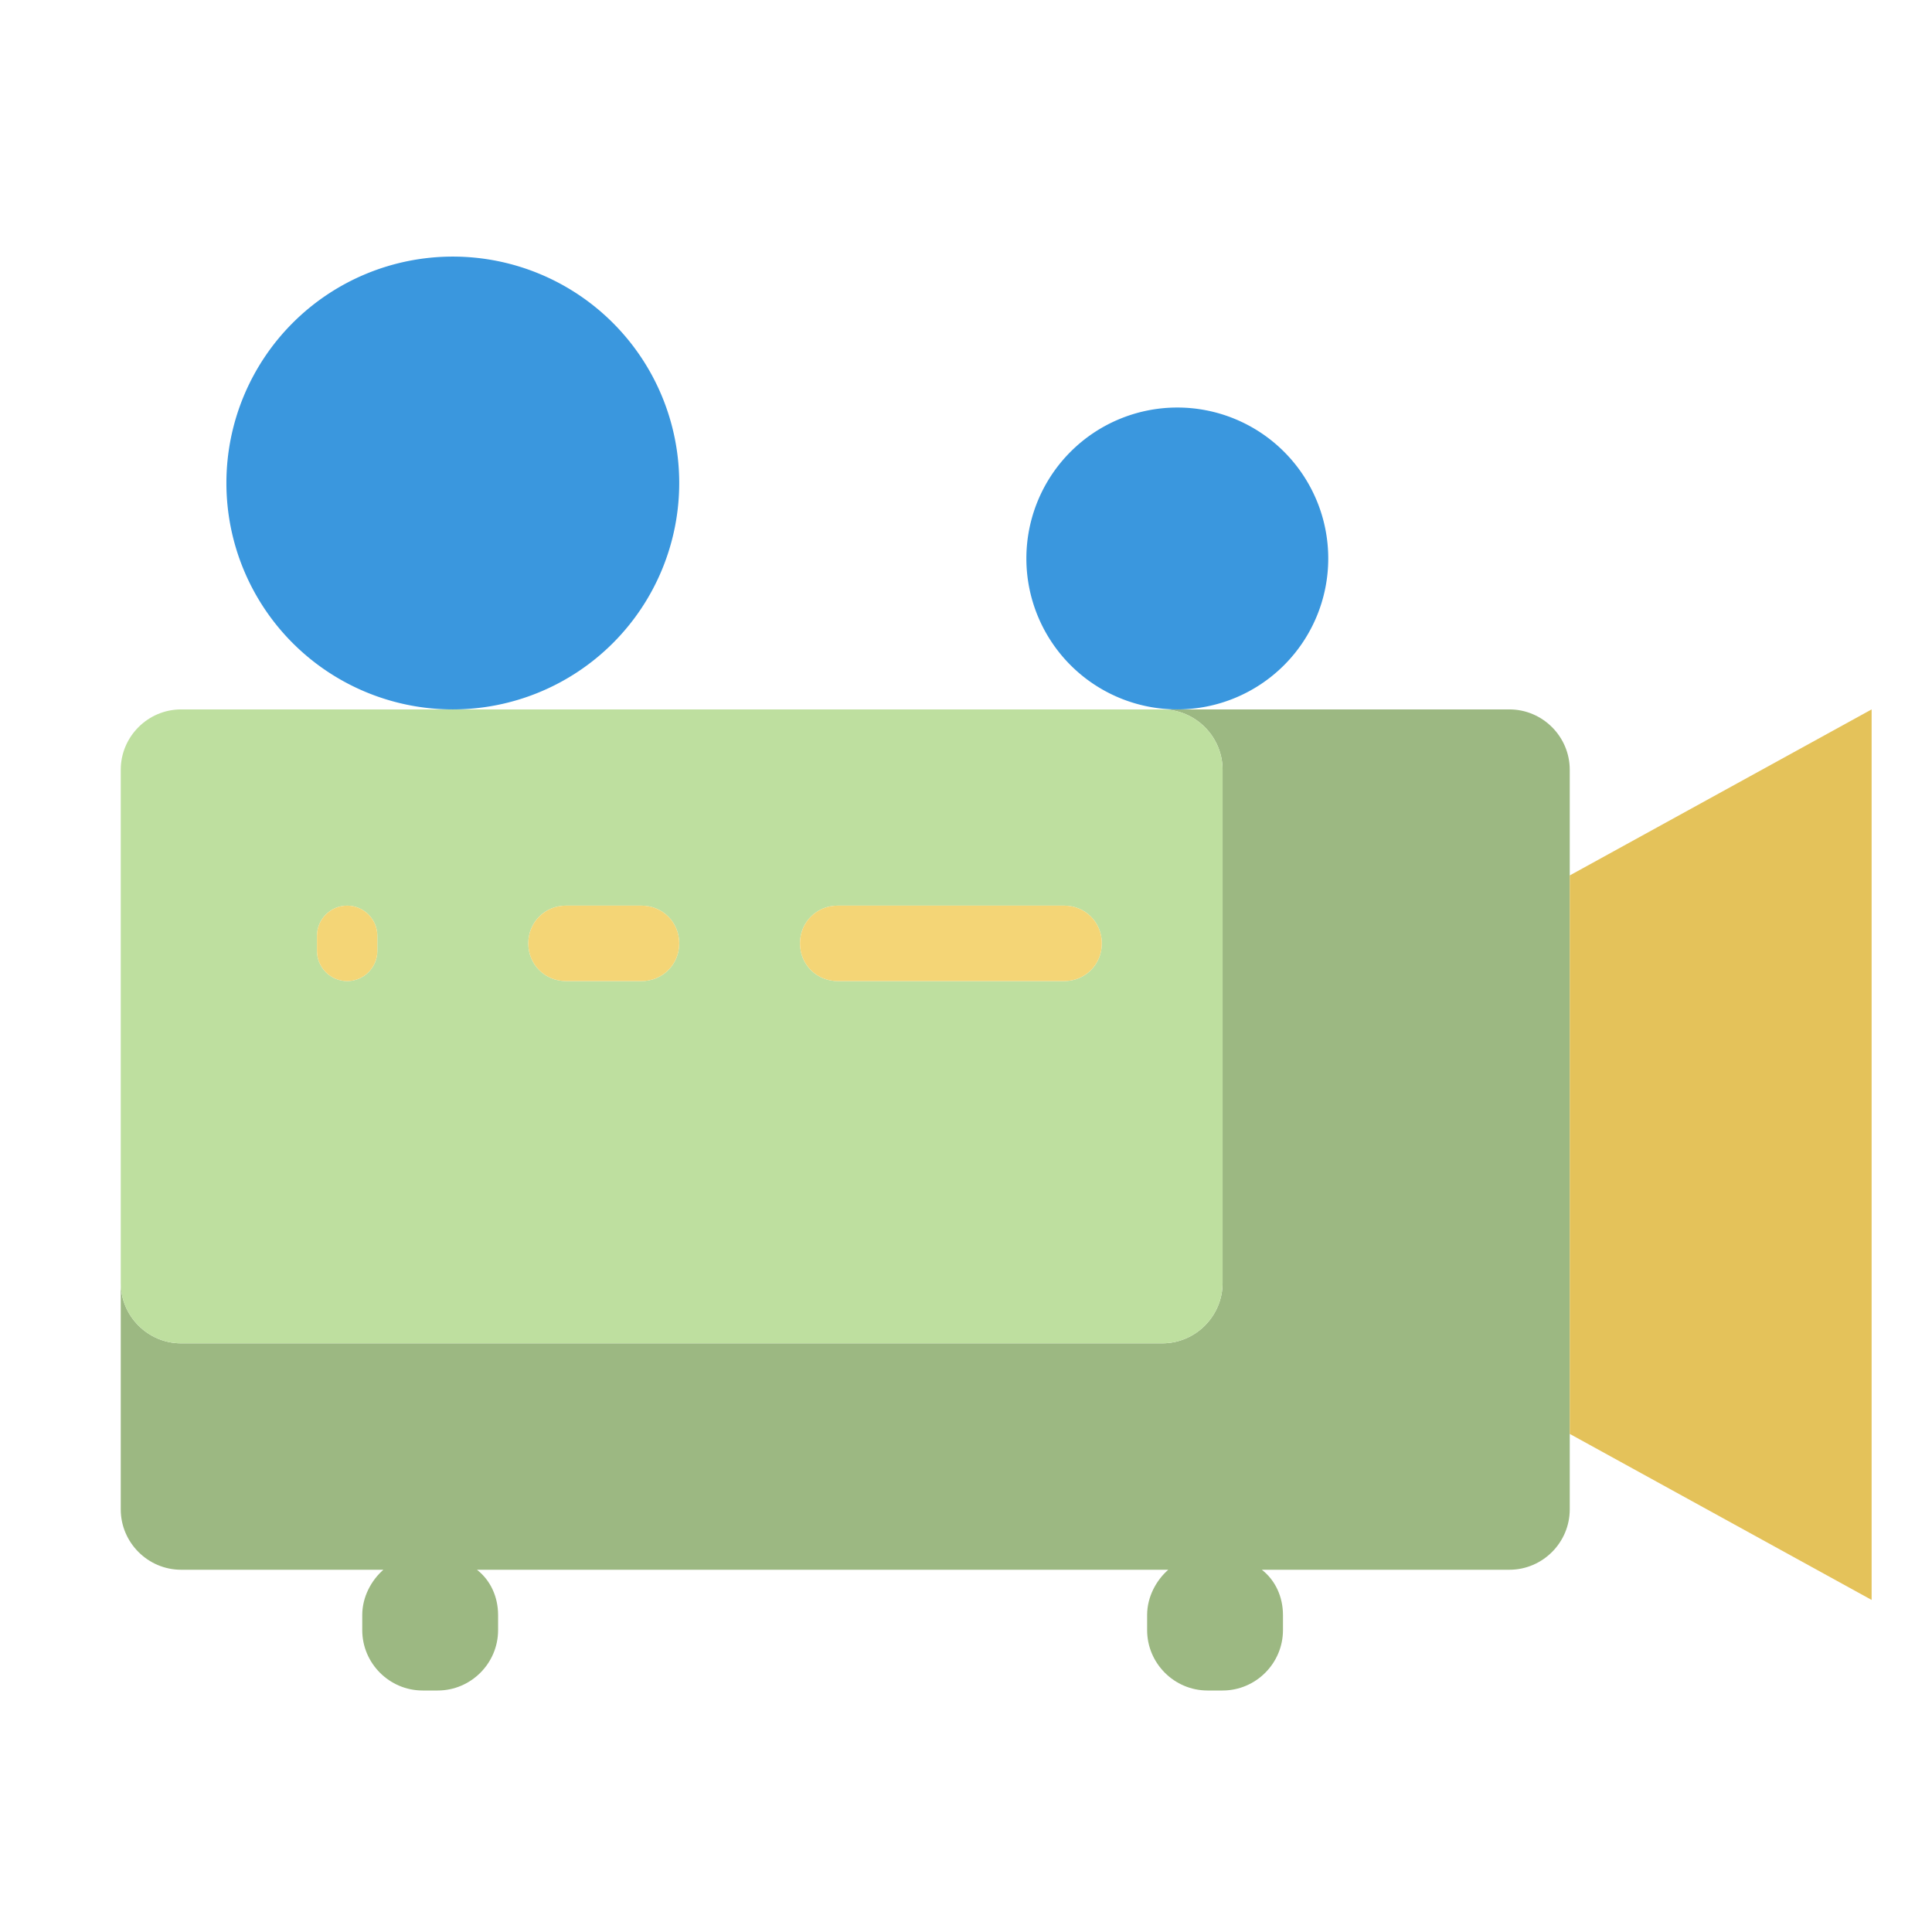 <?xml version="1.0" standalone="no"?><!DOCTYPE svg PUBLIC "-//W3C//DTD SVG 1.1//EN" "http://www.w3.org/Graphics/SVG/1.1/DTD/svg11.dtd"><svg t="1562297588008" class="icon" viewBox="0 0 1024 1024" version="1.1" xmlns="http://www.w3.org/2000/svg" p-id="948" xmlns:xlink="http://www.w3.org/1999/xlink" width="50" height="50"><defs><style type="text/css"></style></defs><path d="M832 408c0-17.6-14.4-32-32-32H616c17.6 0 32 14.4 32 32v272c0 17.6-14.4 32-32 32H96c-17.6 0-32-14.4-32-32v120c0 17.6 14.4 32 32 32h107.2c-6.4 5.6-11.2 14.4-11.2 24v8c0 17.6 14.4 32 32 32h8c17.6 0 32-14.4 32-32v-8c0-9.6-4-18.4-11.2-24h366.4c-6.4 5.6-11.2 14.4-11.2 24v8c0 17.6 14.4 32 32 32h8c17.6 0 32-14.4 32-32v-8c0-9.6-4-18.4-11.2-24H800c17.6 0 32-14.4 32-32V408z" fill="#9CB882" p-id="949"></path><path d="M96 712h520c17.6 0 32-14.4 32-32V408c0-17.6-14.4-32-32-32H96c-17.6 0-32 14.4-32 32v272c0 17.6 14.4 32 32 32z m348-232h120c11.2 0 20 8.8 20 20S575.2 520 564 520h-120c-11.2 0-20-8.8-20-20s8.8-20 20-20z m-144 0h40c11.2 0 20 8.8 20 20S351.2 520 340 520h-40c-11.2 0-20-8.8-20-20s8.8-20 20-20zM168 496c0-8.8 7.2-16 16-16s16 7.2 16 16v8c0 8.8-7.2 16-16 16s-16-7.2-16-16v-8z" fill="#BEDF9F" p-id="950"></path><path d="M832 464v296l160 88V376z" fill="#E4C25A" p-id="951"></path><path d="M240 256m-120 0a120 120 0 1 0 240 0 120 120 0 1 0-240 0Z" fill="#3A97DE" p-id="952"></path><path d="M624 296m-80 0a80 80 0 1 0 160 0 80 80 0 1 0-160 0Z" fill="#3A97DE" p-id="953"></path><path d="M444 520h120c11.2 0 20-8.8 20-20S575.2 480 564 480h-120c-11.2 0-20 8.8-20 20s8.8 20 20 20zM300 520h40c11.2 0 20-8.8 20-20S351.2 480 340 480h-40c-11.2 0-20 8.8-20 20s8.8 20 20 20zM184 520c8.8 0 16-7.2 16-16v-8c0-8.8-7.2-16-16-16s-16 7.2-16 16v8c0 8.8 7.2 16 16 16z" fill="#F4D576" p-id="954"></path></svg>